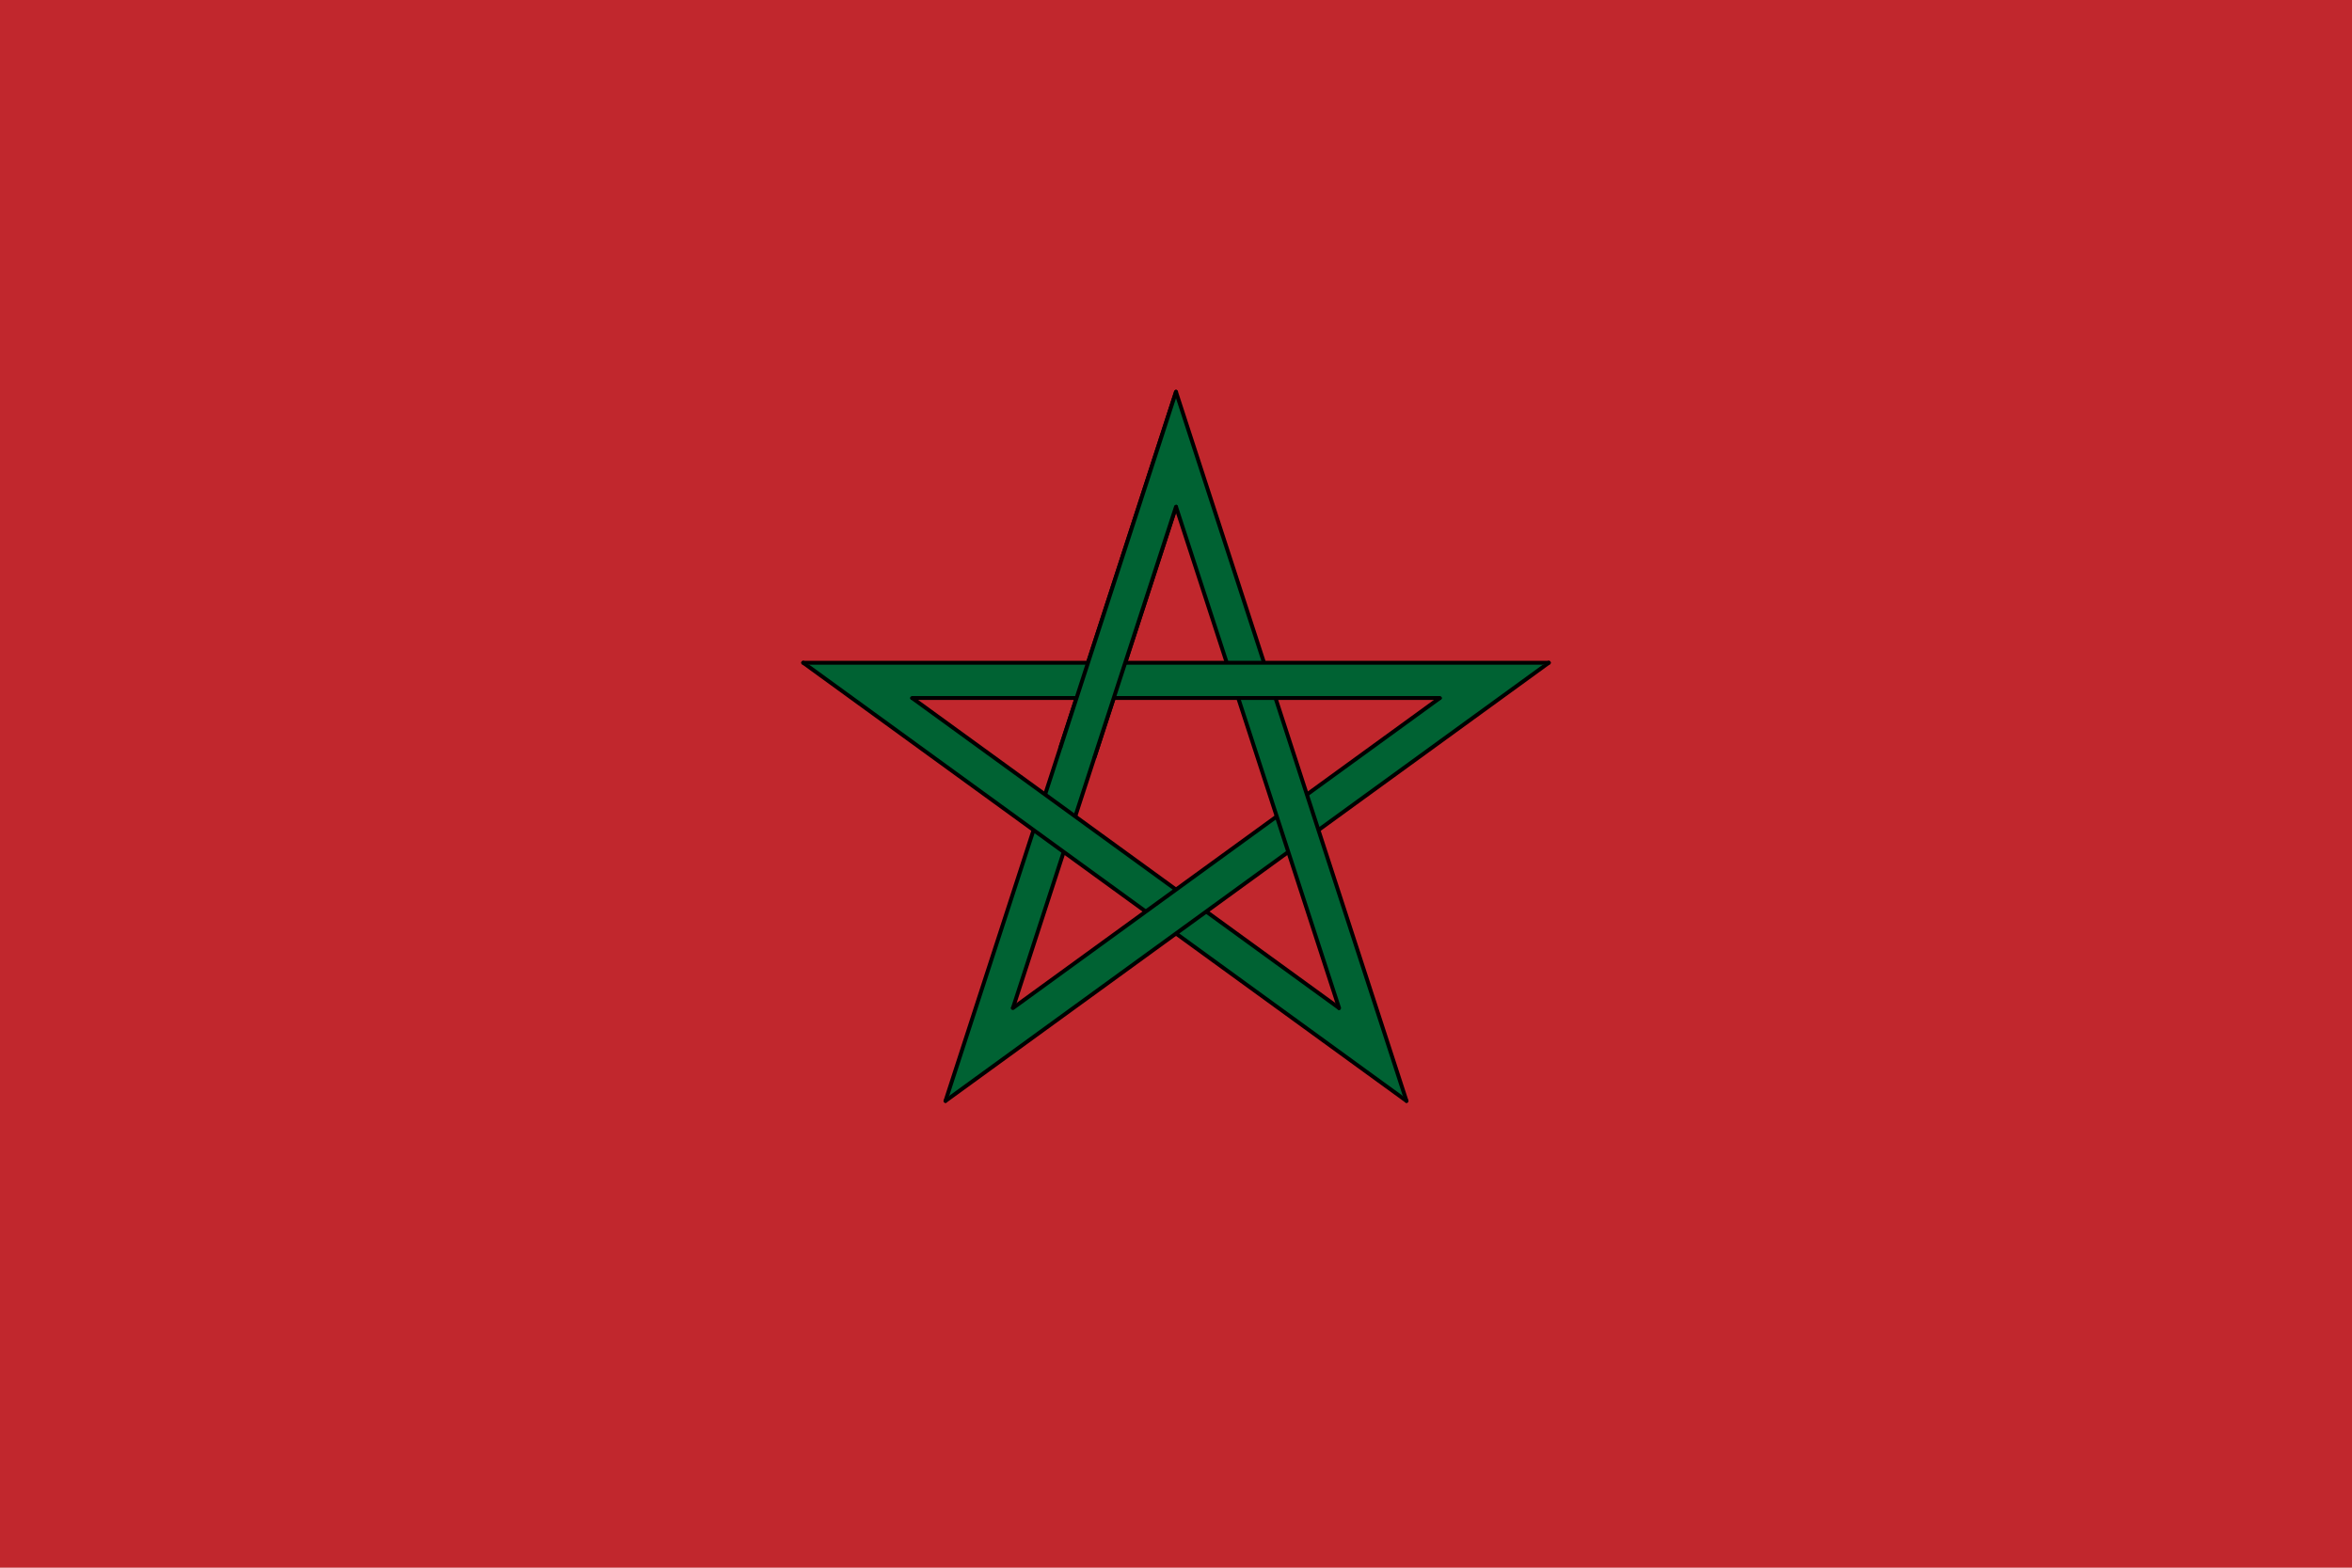 <?xml version="1.0" encoding="UTF-8"?>
<!DOCTYPE svg PUBLIC "-//W3C//DTD SVG 1.1//EN"
    "http://www.w3.org/Graphics/SVG/1.1/DTD/svg11.dtd">

<svg viewBox="0 0 6 4" width="300" height="200" xmlns="http://www.w3.org/2000/svg" xmlns:xlink="http://www.w3.org/1999/xlink">
    <rect x="0" y="0" width="300" height="200" fill="#C1272D" />
    <g class="HaskellSvgIcons__starPolygonOverlap" fill="#006233" stroke="#000000" stroke-width="0.01">
        <path class="HaskellSvgIcons__starPolygonWithBorder" d="M 3.0,1.0 L 3.588,2.809 L 2.049,1.691 L 3.951,1.691 L 2.412,2.809 ZM 3.0,1.293 L 2.584,2.572 L 3.673,1.781 L 2.327,1.781 L 3.416,2.572 Z" stroke="none" />
        <g>
            <path d="M 3.0,1.0 L 2.412,2.809 L 2.584,2.572 L 3.0,1.293 Z" stroke="none" />
            <path d="M 3.0,1.0 L 2.412,2.809 M 2.584,2.572 L 3.0,1.293 " stroke-linecap="round" />
        </g>
        <g>
            <path d="M 2.049,1.691 L 3.588,2.809 L 3.416,2.572 L 2.327,1.781 Z" stroke="none" />
            <path d="M 2.049,1.691 L 3.588,2.809 M 3.416,2.572 L 2.327,1.781 " stroke-linecap="round" />
        </g>
        <g>
            <path d="M 2.412,2.809 L 3.951,1.691 L 3.673,1.781 L 2.584,2.572 Z" stroke="none" />
            <path d="M 2.412,2.809 L 3.951,1.691 M 3.673,1.781 L 2.584,2.572 " stroke-linecap="round" />
        </g>
        <g>
            <path d="M 3.588,2.809 L 3,1.0 L 3,1.293 L 3.416,2.572 Z" stroke="none" />
            <path d="M 3.588,2.809 L 3,1.0 M 3,1.293 L 3.416,2.572 " stroke-linecap="round" />
        </g>
        <g>
            <path d="M 3.951,1.691 L 2.049,1.691 L 2.327,1.781 L 3.673,1.781 Z" stroke="none" />
            <path d="M 3.951,1.691 L 2.049,1.691 M 2.327,1.781 L 3.673,1.781 " stroke-linecap="round" />
        </g>
        <g>
            <path stroke="none" d="M 3.0,1.0 L 2.706,1.905 L 2.792,1.932 L 3.0,1.293 Z" />
            <path stroke-linecap="round" d="M 3.0,1.0 L 2.706,1.905 M 2.792,1.932 L 3.0,1.293 " />
        </g>
    </g>
</svg>

